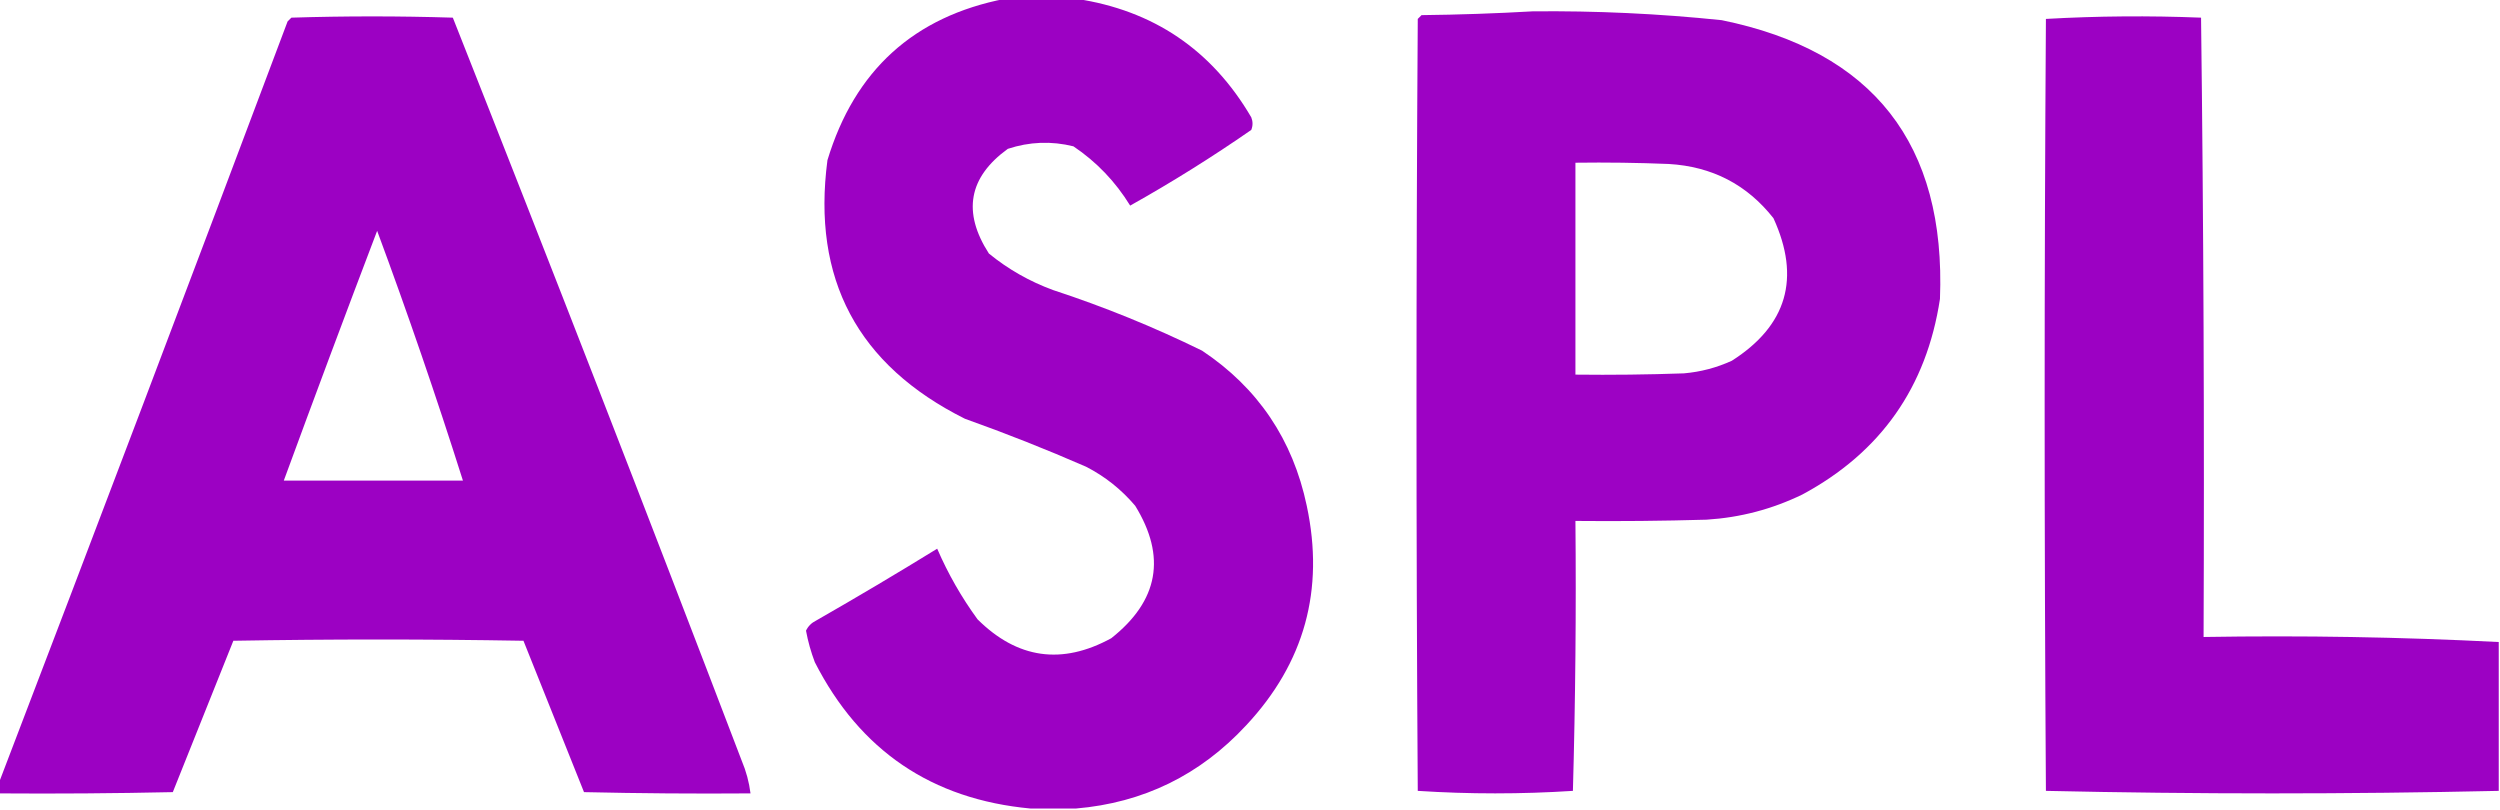 ﻿<svg xmlns="http://www.w3.org/2000/svg" xmlns:xlink="http://www.w3.org/1999/xlink" version="1.1" width="991px" height="321px" style="shape-rendering:geometricPrecision; text-rendering:geometricPrecision; image-rendering:optimizeQuality; fill-rule:evenodd; clip-rule:evenodd">
<g><path style="opacity:0.993" fill="#9c00c3" d="M 398.5,-0.5 C 407.833,-0.5 417.167,-0.5 426.5,-0.5C 457.176,4.086 480.343,19.753 496,46.5C 496.667,48.167 496.667,49.833 496,51.5C 480.505,62.251 464.505,72.251 448,81.5C 442.156,71.992 434.656,64.158 425.5,58C 416.747,55.839 408.081,56.172 399.5,59C 383.942,70.271 381.442,84.104 392,100.5C 399.638,106.739 408.138,111.572 417.5,115C 437.728,121.631 457.395,129.631 476.5,139C 498.639,153.745 512.473,174.245 518,200.5C 525.097,233.788 517.097,262.788 494,287.5C 475.715,307.226 453.215,318.226 426.5,320.5C 420.5,320.5 414.5,320.5 408.5,320.5C 369.359,316.86 340.859,297.527 323,262.5C 321.454,258.437 320.288,254.27 319.5,250C 320.34,248.233 321.673,246.899 323.5,246C 339.665,236.752 355.665,227.252 371.5,217.5C 375.808,227.453 381.141,236.786 387.5,245.5C 403.295,261.175 420.961,263.675 440.5,253C 459.256,238.171 462.423,220.671 450,200.5C 444.502,194.01 438.002,188.843 430.5,185C 414.724,178.113 398.724,171.779 382.5,166C 339.953,144.738 321.787,110.571 328,63.5C 338.781,27.875 362.281,6.542 398.5,-0.5 Z"/></g>
<g><path style="opacity:0.992" fill="#9c00c3" d="M 607.5,4.5 C 632.575,4.243 657.575,5.41 682.5,8C 742.566,20.269 771.399,57.102 769,118.5C 763.689,153.462 745.523,179.295 714.5,196C 702.501,201.833 689.834,205.167 676.5,206C 659.17,206.5 641.837,206.667 624.5,206.5C 624.827,242.21 624.493,277.877 623.5,313.5C 602.935,314.826 582.435,314.826 562,313.5C 561.333,211.5 561.333,109.5 562,7.5C 562.5,7 563,6.5 563.5,6C 578.339,5.831 593.006,5.331 607.5,4.5 Z M 624.5,64.5 C 636.838,64.334 649.171,64.5 661.5,65C 678.671,66 692.504,73.167 703,86.5C 713.866,110.227 708.366,129.06 686.5,143C 680.459,145.76 674.126,147.427 667.5,148C 653.171,148.5 638.837,148.667 624.5,148.5C 624.5,120.5 624.5,92.5 624.5,64.5 Z"/></g>
<g><path style="opacity:0.995" fill="#9c00c3" d="M -0.5,314.5 C -0.5,313.167 -0.5,311.833 -0.5,310.5C 37.933,210.049 76.099,109.382 114,8.5C 114.5,8 115,7.5 115.5,7C 136.833,6.333 158.167,6.333 179.5,7C 218.241,104.88 256.408,203.047 294,301.5C 295.777,305.706 296.944,310.039 297.5,314.5C 275.497,314.667 253.497,314.5 231.5,314C 223.5,294 215.5,274 207.5,254C 169.167,253.333 130.833,253.333 92.5,254C 84.5,274 76.5,294 68.5,314C 45.502,314.5 22.502,314.667 -0.5,314.5 Z M 149.5,91.5 C 161.603,124.139 172.936,157.139 183.5,190.5C 159.833,190.5 136.167,190.5 112.5,190.5C 124.635,157.43 136.968,124.43 149.5,91.5 Z"/></g>
<g><path style="opacity:0.995" fill="#9c00c3" d="M 990.5,254.5 C 990.5,274.167 990.5,293.833 990.5,313.5C 930.667,314.831 870.833,314.831 811,313.5C 810.333,211.5 810.333,109.5 811,7.5C 831.427,6.341 851.927,6.174 872.5,7C 873.498,88.763 873.832,170.596 873.5,252.5C 912.72,251.849 951.72,252.515 990.5,254.5 Z"/></g>
</svg>